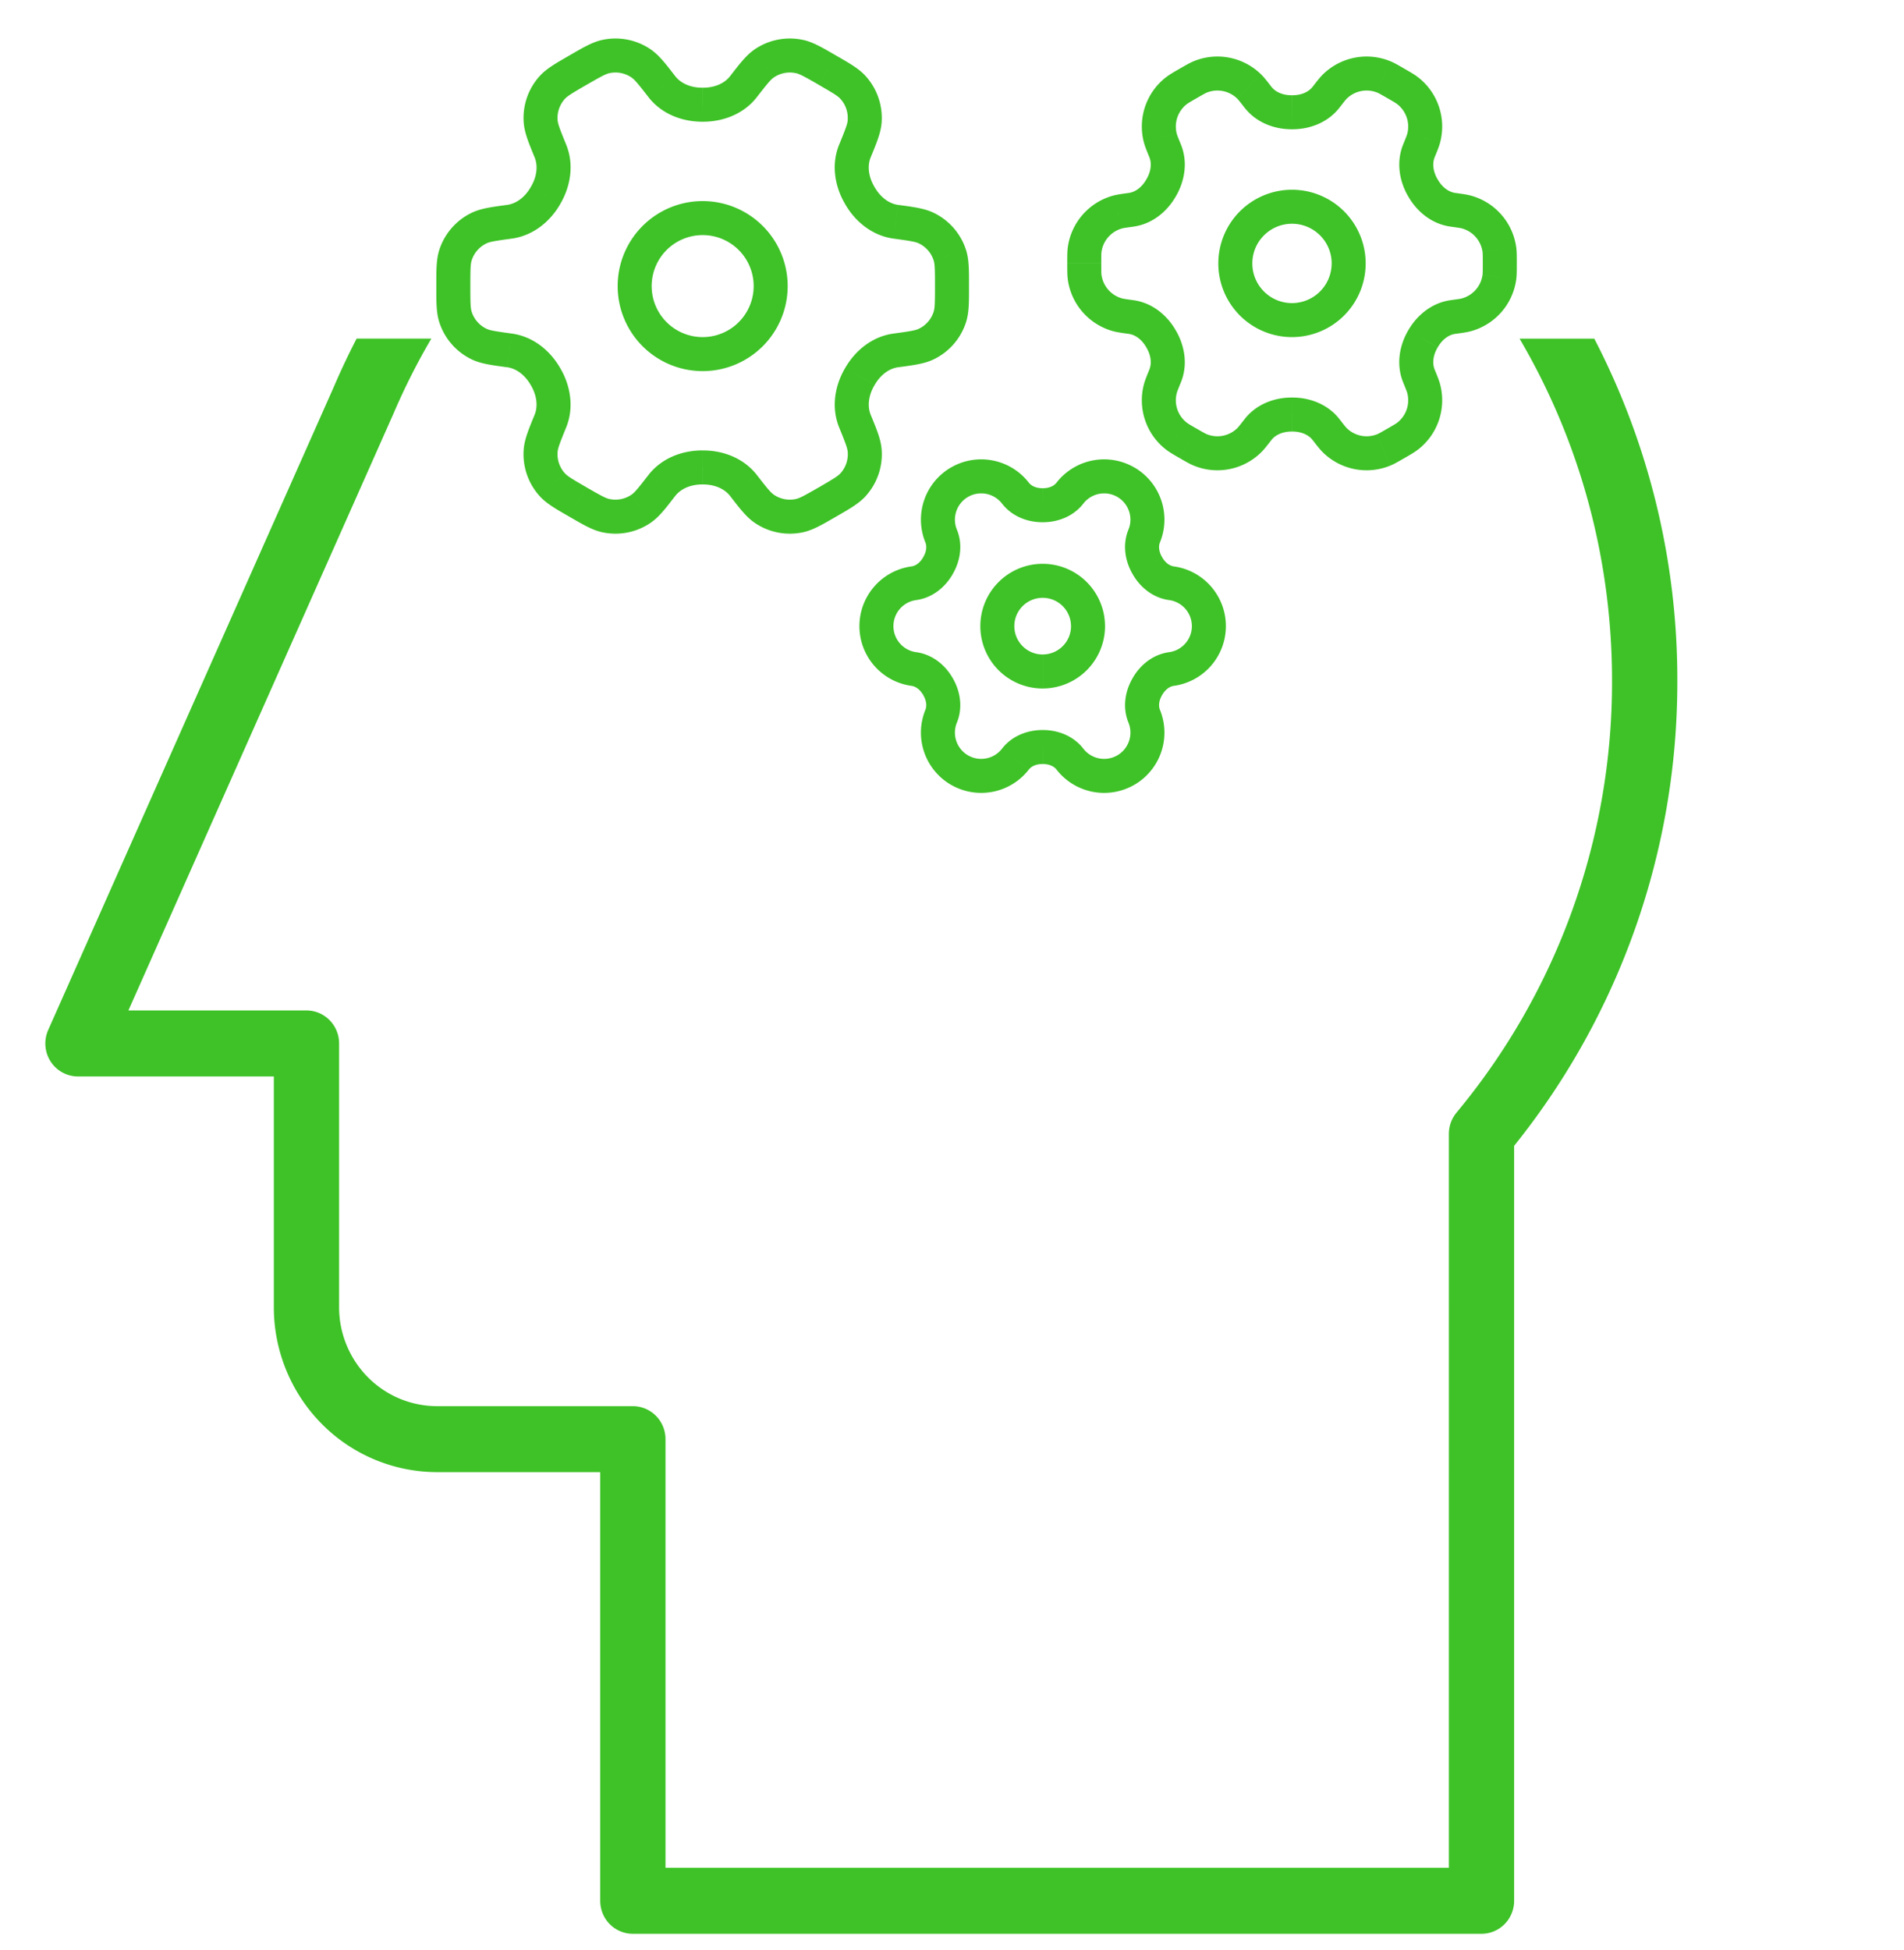 <svg xmlns="http://www.w3.org/2000/svg" width="84" height="86" fill="none"><path fill="#3EC227" fill-rule="evenodd" d="M15.733 14.937a32.6 32.6 0 0 0-1.016 2.152L2.127 45.433c-.2.45-.161.972.104 1.386.265.414.72.664 1.21.664h8.64v10.182a7.317 7.317 0 0 0 2.11 5.14 7.171 7.171 0 0 0 5.09 2.132h7.2v18.91c0 .385.15.755.42 1.028s.637.426 1.02.426H65.36c.382 0 .748-.153 1.018-.426s.422-.643.422-1.029V50.543A32.648 32.648 0 0 0 74 30.028a32.654 32.654 0 0 0-3.664-15.09h-3.297c2.588 4.402 4.08 9.568 4.08 15.089a29.685 29.685 0 0 1-6.859 19.049h.001c-.22.264-.34.596-.34.94V82.39H29.36V63.481c0-.386-.152-.756-.422-1.028a1.433 1.433 0 0 0-1.018-.426h-8.64a4.301 4.301 0 0 1-3.053-1.28 4.389 4.389 0 0 1-1.267-3.084V46.027c0-.386-.152-.756-.422-1.029a1.433 1.433 0 0 0-1.018-.426H5.665l5.842-13.151 5.842-13.152a29.493 29.493 0 0 1 1.68-3.332h-3.296Z" clip-rule="evenodd"/><path fill="#3EC227" d="m52.417 19.558.388-.642a.417.417 0 0 0-.013-.008l-.375.65Zm0 0-.387.642.012.007.375-.65Zm-.522-.324.461-.592-.46.592Zm-.708-2.07-.727-.186.727.185Zm.215-.577-.695-.283.694.284Zm-.17-1.622-.649.376.001.001.649-.377Zm-.014-.026-.65.374v.002l.65-.376Zm-1.32-.955-.101.743.101-.743Zm-.606-.102-.203.722.203-.722Zm-1.439-1.649-.743.104.743-.104Zm0-1.228-.743-.104.743.104Zm1.44-1.649.202.722-.203-.722Zm.605-.102-.093-.744-.008.001.101.743Zm0 0 .093.745.008-.002-.1-.743Zm1.32-.955-.65-.375v.001l.65.374Zm.014-.026-.648-.377v.002l.648.375Zm.17-1.622.694-.284-.695.284Zm-.215-.576.727-.185-.727.185Zm.708-2.07.461.59-.461-.59Zm.522-.324-.343-.667a.739.739 0 0 0-.032.017l.375.65Zm0 0 .344.666a.739.739 0 0 0 .031-.017l-.375-.65Zm.542-.29-.282-.696.282.695Zm2.147.421-.524.537.524-.537Zm.391.474-.593.46.593-.46Zm1.49.666v-.75h-.002l.002.75Zm.013 0v-.75.75Zm.014 0 .001-.75-.001.75Zm1.49-.666.593.459-.593-.46Zm.391-.474-.523-.537.523.537Zm2.147-.422.282-.695-.282.695Zm.542.29-.375.65.031.017.344-.667Zm0 0 .375-.65a.789.789 0 0 0-.031-.016l-.344.666Zm.522.324.462-.591-.462.591Zm.709 2.07.726.186-.726-.185Zm-.215.576-.694-.283-.005.013.699.27Zm0 0 .694.284.005-.013-.7-.27Zm.169 1.625.65-.375-.002-.001-.648.376Zm.013.023.65-.374-.001-.002-.65.376Zm1.321.956-.101.743.101-.743Zm.606.102-.203.722.203-.722Zm1.44 1.649.742-.104-.743.104Zm0 1.228.742.104-.743-.104Zm-1.44 1.649.203.722-.203-.722Zm-.606.102-.101-.743-.01.001.111.742Zm0 0 .075.746a.75.75 0 0 0 .036-.004l-.11-.742Zm0 0-.075-.746a.75.75 0 0 0-.026.003l.101.743Zm-1.321.956.649.376v-.001l-.65-.375Zm-.013.023.648.377.001-.002-.65-.375Zm-.17 1.625.695-.284-.694.284Zm.215.575.727-.185-.727.185Zm-.708 2.071.462.591-.462-.591Zm-1.064.614-.281-.695.281.695Zm-2.147-.422-.524.537.524-.537Zm-.391-.473-.593.459.593-.46Zm-1.49-.667v.75h.001l-.001-.75Zm-.014 0v.75-.75Zm-.013 0-.002.75h.001v-.75Zm-1.49.666-.592-.459.593.46Zm-.39.474.523.537-.524-.537Zm-2.148.422.281-.695-.281.695Zm-.93.352.776-1.284-.775 1.284Zm-.595-.375c.16.126.354.235.608.382l.75-1.299c-.296-.17-.377-.22-.436-.266l-.922 1.183Zm-.974-2.847a2.75 2.75 0 0 0 .974 2.847l.922-1.183a1.25 1.25 0 0 1-.442-1.294l-1.454-.37Zm.247-.674c-.11.271-.197.477-.247.674l1.454.37c.018-.071.052-.16.182-.477l-1.389-.567Zm-.123-.962c.2.345.232.697.123.962l1.389.567c.325-.794.16-1.638-.215-2.283l-1.297.754Zm-.016-.027.015.026 1.299-.751-.015-.026-1.299.75Zm-.771-.588c.283.039.572.241.77.586l1.3-.748c-.37-.645-1.018-1.208-1.867-1.324l-.203 1.486Zm-.708-.123c.197.055.417.083.708.123L50 13.241c-.34-.046-.433-.061-.505-.081l-.406 1.444Zm-1.979-2.267a2.75 2.75 0 0 0 1.98 2.267l.405-1.444a1.25 1.25 0 0 1-.899-1.03l-1.486.207Zm-.026-.718c0 .294-.002.516.026.718l1.486-.207c-.01-.074-.012-.169-.012-.51h-1.5Zm.026-.718c-.028.202-.026.425-.026.718h1.5c0-.342.002-.437.012-.51L47.11 10.9Zm1.98-2.267a2.75 2.75 0 0 0-1.98 2.267l1.486.208a1.25 1.25 0 0 1 .9-1.03l-.407-1.445Zm.707-.123c-.29.04-.511.068-.708.123l.406 1.444c.072-.02.166-.034.505-.08l-.203-1.487Zm.008 0 .186 1.487-.186-1.488Zm.762-.586c-.198.345-.487.548-.77.586L50 9.997c.849-.115 1.496-.678 1.868-1.324l-1.3-.748Zm.016-.027-.015.026 1.299.75.015-.025-1.299-.751Zm.124-.964c.109.266.077.618-.123.962l1.297.754c.375-.645.54-1.489.215-2.283l-1.389.567Zm-.247-.674c.05.198.136.403.247.674l1.389-.567c-.13-.317-.164-.405-.182-.477l-1.454.37Zm.974-2.847a2.75 2.75 0 0 0-.974 2.847l1.454-.37a1.25 1.25 0 0 1 .442-1.294l-.922-1.183Zm.608-.382c-.254.147-.447.256-.608.382l.922 1.183c.059-.046.14-.095.436-.266l-.75-1.299Zm.032-.017.687 1.333-.687-1.333Zm.603-.319c-.189.077-.38.19-.635.336l.75 1.3c.296-.172.38-.218.448-.246l-.563-1.39Zm2.953.58a2.75 2.75 0 0 0-2.953-.58l.563 1.39a1.25 1.25 0 0 1 1.342.264l1.048-1.074Zm.46.552c-.18-.232-.314-.41-.46-.552L54.582 4.35c.053.052.113.126.322.396l1.186-.918Zm.895.375c-.398.001-.719-.148-.895-.375l-1.186.918c.526.678 1.338.959 2.084.957l-.003-1.5Zm.014 0h-.013l.002 1.5H57l-.002-1.5Zm.016 0H57l-.002 1.5h.014l.002-1.5Zm.896-.376c-.176.228-.497.377-.896.376l-.003 1.5c.747.002 1.56-.279 2.085-.957l-1.186-.919Zm.46-.551c-.146.142-.28.32-.46.551l1.186.919c.21-.27.269-.345.322-.396l-1.047-1.074Zm2.953-.58a2.75 2.75 0 0 0-2.952.58l1.047 1.074a1.25 1.25 0 0 1 1.342-.264l.563-1.39Zm.635.336c-.254-.147-.446-.26-.635-.336l-.563 1.39c.069.028.152.074.448.245l.75-1.3Zm-.031-.017-.688 1.333.688-1.333Zm.64.399c-.161-.126-.355-.235-.609-.382l-.75 1.299c.296.17.378.22.436.266l.922-1.183Zm.973 2.847a2.75 2.75 0 0 0-.973-2.847l-.923 1.183c.391.305.565.813.443 1.294l1.453.37Zm-.247.674c.111-.271.197-.477.247-.674l-1.453-.37c-.019.071-.053.16-.182.477l1.388.567Zm.005-.013-1.398-.541 1.398.541Zm.118.978c-.2-.346-.232-.699-.123-.965l-1.388-.567c-.325.795-.16 1.64.214 2.285l1.297-.753Zm.014.023-.013-.022-1.298.75.012.023 1.299-.75Zm.773.59c-.283-.04-.573-.243-.772-.588l-1.3.748c.372.646 1.02 1.21 1.87 1.325l.202-1.486Zm.708.122c-.196-.055-.417-.083-.708-.123l-.202 1.486c.339.047.433.061.504.081l.406-1.444Zm1.979 2.267a2.75 2.75 0 0 0-1.979-2.267l-.406 1.444c.478.135.83.54.9 1.03l1.485-.207Zm.026.718c0-.293.002-.516-.026-.718l-1.486.208c.01.073.012.168.012.51h1.5Zm-.026.718c.028-.202.026-.424.026-.718h-1.5c0 .342-.002.437-.012.51l1.486.208Zm-1.979 2.267a2.75 2.75 0 0 0 1.979-2.267l-1.486-.207a1.25 1.25 0 0 1-.9 1.03l.407 1.444Zm-.708.123c.291-.04.512-.068.708-.123l-.406-1.444c-.071.02-.165.035-.504.08l.203 1.487Zm.01-.001-.222-1.484.222 1.484Zm-.036.004-.15-1.492.15 1.492Zm-.746.585c.199-.346.488-.55.772-.588l-.202-1.486c-.85.116-1.498.68-1.87 1.325l1.3.749Zm-.014.023.013-.022-1.299-.751-.012.022 1.298.751Zm-.124.966c-.109-.266-.077-.62.123-.964l-1.297-.754c-.375.646-.54 1.49-.214 2.286l1.388-.568Zm.247.674c-.05-.197-.136-.402-.247-.674l-1.388.568c.129.316.163.405.182.477l1.453-.37Zm-.973 2.847a2.75 2.75 0 0 0 .973-2.847l-1.453.37a1.25 1.25 0 0 1-.443 1.295l.922 1.182Zm-.609.382c.254-.146.448-.256.608-.382l-.922-1.182c-.058.045-.14.094-.436.265l.75 1.3Zm-.635.336c.19-.076.38-.189.635-.336l-.75-1.299c-.296.171-.38.217-.448.245l.563 1.39Zm-2.953-.58a2.75 2.75 0 0 0 2.953.58l-.563-1.39a1.25 1.25 0 0 1-1.342-.264l-1.047 1.074Zm-.46-.551c.18.232.314.409.46.551l1.048-1.074c-.053-.051-.113-.126-.322-.396l-1.186.919Zm-.896-.376c.399-.001.72.148.896.376l1.186-.919c-.526-.678-1.338-.959-2.085-.957l.003 1.5Zm-.014 0h.014l-.002-1.5h-.014l.002 1.5Zm-.015 0H57l.002-1.5h-.013l-.002 1.5Zm-.896.376c.176-.228.497-.377.895-.376l.003-1.5c-.746-.002-1.558.28-2.083.957l1.185.919Zm-.46.551c.146-.143.28-.32.46-.551l-1.185-.919c-.21.27-.27.345-.322.396l1.047 1.074Zm-2.953.58a2.75 2.75 0 0 0 2.953-.58l-1.047-1.074a1.25 1.25 0 0 1-1.343.264l-.563 1.39Zm-.635-.336c.255.147.446.26.635.336l.563-1.39c-.068-.028-.152-.074-.448-.245l-.75 1.3Zm6.707-8.588A1.75 1.75 0 0 1 57 13.37v1.5a3.25 3.25 0 0 0 3.25-3.25h-1.5ZM57 9.87c.967 0 1.75.784 1.75 1.75h1.5A3.25 3.25 0 0 0 57 8.37v1.5Zm-1.75 1.75c0-.966.784-1.75 1.75-1.75v-1.5a3.25 3.25 0 0 0-3.25 3.25h1.5ZM57 13.37a1.75 1.75 0 0 1-1.75-1.75h-1.5A3.25 3.25 0 0 0 57 14.87v-1.5ZM41.52 31.594l-.693-.284.694.284Zm.813 2.376.376-.65-.376.65Zm-.947-3.675-.65.376.001.001.649-.377Zm-.011-.019-.65.375.65-.375Zm-1.058-.765.102-.743-.102.743Zm0-3.784-.1-.743.1.743Zm1.058-.765-.65-.376v.002l.65.374Zm.011-.02-.648-.377-.001.002.649.375Zm.135-1.298.694-.284-.694.284Zm.813-2.376.375.65-.375-.65Zm2.464.484.593-.459-.593.46Zm1.191.534v-.75.75Zm.011 0v-.75.75Zm.01 0 .002-.75-.001.75Zm1.193-.534-.593-.459.593.46Zm2.464-.484-.375.65.375-.65Zm.813 2.376-.695-.284.695.284Zm.135 1.3.649-.376v-.001l-.65.377Zm.011.02.65-.375v-.001l-.65.375Zm1.055.763.102-.743-.102.743Zm0 3.784-.101-.743.101.743Zm-1.055.764.65.375v-.001l-.65-.374Zm-.011.019.648.377.001-.002-.649-.375Zm-.135 1.3.694-.284-.694.284Zm-.813 2.376.375.65-.375-.65Zm-2.464-.484.593-.46-.593.46Zm-1.192-.534v.75h.002l-.002-.75Zm-.011 0v.75-.75Zm-.01 0-.002.75.001-.75Zm-1.192.534-.593-.46.593.46Zm-3.971-2.176a2.66 2.66 0 0 0 1.132 3.31l.75-1.3a1.16 1.16 0 0 1-.494-1.442l-1.388-.568Zm-.09-.638c.143.246.155.479.09.638l1.388.568c.281-.69.137-1.413-.18-1.96l-1.298.754Zm-.012-.02.011.019 1.299-.751-.011-.02-1.299.752Zm-.509-.398c.17.023.367.15.509.396l1.3-.748c-.315-.547-.87-1.034-1.606-1.134l-.203 1.486Zm-2.3-2.635a2.66 2.66 0 0 0 2.3 2.635l.203-1.486a1.16 1.16 0 0 1-1.003-1.149h-1.5Zm2.3-2.635a2.66 2.66 0 0 0-2.3 2.635h1.5c0-.58.428-1.07 1.003-1.149l-.203-1.486Zm.509-.396c-.142.246-.338.373-.509.396l.203 1.486c.736-.1 1.29-.587 1.606-1.134l-1.3-.748Zm.012-.021-.012.02 1.299.75.011-.02-1.298-.75Zm.09-.639c.065.16.053.392-.09.637l1.297.754c.318-.546.463-1.27.181-1.959l-1.388.568Zm1.132-3.31a2.66 2.66 0 0 0-1.132 3.31l1.388-.568a1.16 1.16 0 0 1 .494-1.442l-.75-1.3Zm3.432.675a2.66 2.66 0 0 0-3.432-.674l.75 1.299a1.16 1.16 0 0 1 1.496.294l1.186-.919Zm.597.243c-.284 0-.491-.106-.597-.243l-1.186.919c.455.587 1.154.825 1.786.824l-.003-1.5Zm.011 0h-.01l.001 1.5H46v-1.5Zm.013 0H46l-.002 1.5h.011l.002-1.5Zm.598-.243c-.106.137-.314.243-.598.243l-.003 1.5c.633.001 1.331-.237 1.787-.824l-1.186-.919Zm3.432-.674a2.66 2.66 0 0 0-3.432.674l1.186.919a1.16 1.16 0 0 1 1.496-.294l.75-1.3Zm1.132 3.309a2.66 2.66 0 0 0-1.132-3.31l-.75 1.3c.502.29.713.906.493 1.442l1.389.568Zm.09.639c-.144-.246-.156-.48-.09-.639l-1.389-.568c-.281.69-.136 1.414.181 1.96l1.297-.753Zm.011.02-.011-.019-1.299.75.012.02 1.298-.75Zm.508.397c-.17-.023-.365-.149-.507-.395l-1.3.748c.314.547.868 1.033 1.604 1.133l.203-1.486Zm2.3 2.635a2.66 2.66 0 0 0-2.3-2.635l-.203 1.486a1.16 1.16 0 0 1 1.003 1.149h1.5Zm-2.3 2.635a2.66 2.66 0 0 0 2.3-2.635h-1.5c0 .58-.429 1.07-1.003 1.149l.203 1.486Zm-.507.395c.142-.246.337-.372.507-.395l-.203-1.486c-.736.1-1.29.587-1.604 1.133l1.3.748Zm-.012.02.011-.019-1.298-.75-.011.019 1.298.75Zm-.09.641c-.065-.16-.053-.393.09-.64l-1.297-.753c-.318.547-.463 1.272-.181 1.96l1.388-.567Zm-1.132 3.31a2.66 2.66 0 0 0 1.132-3.31l-1.388.568a1.16 1.16 0 0 1-.494 1.442l.75 1.3Zm-3.432-.675a2.66 2.66 0 0 0 3.432.674l-.75-1.299a1.16 1.16 0 0 1-1.496-.294l-1.186.919Zm-.597-.243c.283 0 .491.106.597.243l1.186-.919c-.455-.587-1.154-.825-1.786-.824l.003 1.5Zm-.012 0h.01v-1.5h-.012l.002 1.5Zm-.012 0h.01l.002-1.5h-.011l-.002 1.5Zm-.598.243c.105-.137.313-.243.597-.243l.003-1.5c-.633 0-1.331.237-1.786.824l1.186.919Zm-3.432.674a2.66 2.66 0 0 0 3.431-.674l-1.185-.919a1.16 1.16 0 0 1-1.496.294l-.75 1.3Zm5.292-7c0 .69-.56 1.25-1.25 1.25v1.5a2.75 2.75 0 0 0 2.75-2.75h-1.5ZM46 26.37c.69 0 1.25.56 1.25 1.25h1.5A2.75 2.75 0 0 0 46 24.87v1.5Zm-1.25 1.25c0-.69.56-1.25 1.25-1.25v-1.5a2.75 2.75 0 0 0-2.75 2.75h1.5ZM46 28.87c-.69 0-1.25-.56-1.25-1.25h-1.5A2.75 2.75 0 0 0 46 30.37v-1.5ZM24.365 21.38l.556-.503-.556.504Zm1.134.765-.375.65.375-.65Zm-1.647-2.265.748.059-.748-.059Zm.428-1.299-.694-.284.694.284Zm-.203-1.95-.649.376.001.002.649-.377Zm-.016-.027-.65.374.001.002.65-.376Zm-1.584-1.147.101-.743-.1.743Zm-1.339-.279-.323.677.323-.677Zm-1.043-1.194.715-.23-.715.23Zm0-2.73.715.23-.715-.23Zm1.043-1.194-.323-.676.323.676Zm1.34-.278.1.743-.1-.743Zm1.583-1.148-.649-.375v.001l.65.374Zm.018-.03-.648-.377-.001.002.649.375Zm.203-1.947-.712.237a.709.709 0 0 0 .017.047l.695-.284Zm0 0 .711-.237a.707.707 0 0 0-.017-.047l-.694.284Zm-.428-1.299-.748.059.748-.059Zm.513-1.5-.556-.504.556.504Zm1.134-.765.375.65a.733.733 0 0 0 .04-.026l-.415-.624Zm0 0-.363-.656a.753.753 0 0 0-.053.032l.416.624Zm0 0 .362.657a.996.996 0 0 0 .013-.007l-.375-.65Zm1.229-.6.159.733-.159-.732Zm1.556.306.424-.618-.424.618Zm.91 1.02-.592.46.593-.46Zm1.788.8v-.75h-.001l.001.75Zm.016 0v-.75.75Zm.015 0 .002-.75h-.001v.75Zm1.788-.8.593.46-.593-.46Zm.911-1.02-.424-.618.424.618Zm1.556-.306-.159.733.159-.733Zm1.23.6-.376.65.375-.65Zm1.133.765-.555.504.555-.504Zm.513 1.5.748.058-.748-.058Zm-.428 1.299-.694-.284a.747.747 0 0 0-.023.063l.717.22Zm0 0 .694.284a.712.712 0 0 0 .023-.064l-.717-.22Zm.203 1.947.65-.375-.002-.002-.648.377Zm.017.03.65-.374V8.26l-.65.375Zm1.585 1.148-.101.743.1-.743Zm1.339.278-.323.677.323-.677Zm1.043 1.195-.715.229.715-.23Zm0 2.729-.715-.23.715.23Zm-1.043 1.194.323.677-.323-.677Zm-1.34.28-.1-.744.1.743Zm-1.584 1.146.65.376v-.002l-.65-.374Zm-.016.028.649.377v-.002l-.648-.375Zm-.202 1.95-.694.283.694-.283Zm.428 1.299-.748.058.748-.058Zm-.513 1.5-.556-.504.556.504Zm-2.363 1.364.158.733-.158-.733Zm-1.556-.305-.425.618.425-.618Zm-.911-1.02.593-.46a.562.562 0 0 0-.017-.02l-.576.48Zm0 0-.593.459a.844.844 0 0 0 .016.02l.577-.48Zm-1.788-.8v.75h.001l-.002-.75Zm-.017 0v.75-.75Zm-.017 0-.002.75h.001v-.75Zm-1.788.8-.593-.46.593.46Zm-.91 1.02.424.618-.425-.619Zm-1.556.305.159-.733-.16.733Zm-2.919-.86c.308.34.746.582 1.314.91l.75-1.3c-.663-.382-.842-.495-.953-.619l-1.111 1.009Zm-.705-2.063a2.75 2.75 0 0 0 .705 2.063l1.11-1.009a1.25 1.25 0 0 1-.32-.937l-1.495-.117Zm.481-1.524c-.248.607-.446 1.067-.481 1.524l1.495.117c.013-.166.084-.365.374-1.074l-1.388-.567Zm-.157-1.29c.258.445.309.918.157 1.29l1.388.567c.369-.901.185-1.865-.248-2.61l-1.297.754Zm-.017-.028.016.027 1.299-.75-.016-.028-1.299.75Zm-1.036-.78c.397.054.78.334 1.035.778l1.3-.748c-.428-.745-1.17-1.385-2.133-1.516l-.202 1.486Zm-1.561-.345c.414.198.91.257 1.56.345l.203-1.486c-.759-.104-.967-.14-1.117-.213l-.646 1.354Zm-1.434-1.643a2.75 2.75 0 0 0 1.434 1.643l.646-1.354a1.25 1.25 0 0 1-.651-.746l-1.429.457Zm-.131-1.593c0 .656-.009 1.157.131 1.594l1.429-.458c-.051-.159-.06-.37-.06-1.136h-1.5Zm.131-1.593c-.14.437-.131.937-.131 1.593h1.5c0-.766.009-.977.06-1.135l-1.429-.458Zm1.434-1.642a2.75 2.75 0 0 0-1.434 1.642l1.429.458a1.25 1.25 0 0 1 .651-.747l-.646-1.353Zm1.56-.346c-.65.089-1.146.148-1.56.346l.646 1.353c.15-.072.358-.109 1.117-.212l-.202-1.487Zm1.037-.778c-.256.445-.64.724-1.036.778l.202 1.487c.963-.132 1.705-.772 2.134-1.516l-1.3-.749Zm.018-.031-.018.03 1.299.751.017-.03-1.298-.751Zm.157-1.288c.152.371.101.843-.156 1.286l1.296.754c.433-.744.617-1.707.249-2.608l-1.389.568Zm-.017-.047 1.423-.474-1.423.474Zm-.464-1.477c.036.457.233.917.481 1.524l1.389-.568c-.29-.709-.362-.907-.375-1.073l-1.495.117Zm.705-2.063a2.75 2.75 0 0 0-.705 2.063L24.6 5.3a1.25 1.25 0 0 1 .321-.938l-1.11-1.008Zm1.315-.91c-.568.328-1.006.57-1.315.91l1.111 1.008c.112-.123.29-.236.954-.62l-.75-1.298Zm-.041.025.832 1.248-.832-1.248Zm.053-.032.725 1.313-.725-1.313Zm1.433-.676c-.448.097-.877.355-1.445.683l.75 1.299c.663-.383.85-.481 1.013-.517l-.318-1.465Zm2.14.42a2.75 2.75 0 0 0-2.14-.42l.318 1.465a1.25 1.25 0 0 1 .972.192l.85-1.237Zm1.079 1.18c-.402-.52-.701-.92-1.08-1.18l-.849 1.237c.137.094.274.255.743.86l1.186-.918Zm1.193.508c-.513.001-.947-.191-1.193-.509l-1.186.919c.595.768 1.52 1.092 2.382 1.09l-.003-1.5Zm.016 0h-.016l.002 1.5H31l-.002-1.5Zm.017 0h-.015l-.002 1.5h.016l.001-1.5Zm1.194-.51c-.246.319-.68.511-1.193.51l-.003 1.5c.861.002 1.787-.322 2.382-1.09l-1.186-.92Zm1.08-1.178c-.379.26-.678.66-1.08 1.179l1.186.918c.47-.605.605-.767.743-.86l-.85-1.237Zm2.139-.42a2.75 2.75 0 0 0-2.14.42l.85 1.236a1.25 1.25 0 0 1 .972-.19l.318-1.467Zm1.445.682c-.568-.328-.997-.586-1.445-.683l-.318 1.466c.163.035.35.133 1.013.516l.75-1.299Zm1.314.91c-.308-.34-.746-.582-1.314-.91l-.75 1.3c.664.382.842.496.954.619l1.11-1.009Zm.706 2.063a2.75 2.75 0 0 0-.706-2.063l-1.11 1.009c.231.255.347.594.32.937l1.496.117Zm-.481 1.525c.248-.608.445-1.067.481-1.525L37.4 5.3c-.013.166-.085.365-.375 1.074l1.389.568Zm.022-.064-1.434-.44 1.434.44Zm.134 1.35c-.257-.443-.308-.915-.157-1.286l-1.388-.568c-.368.9-.184 1.864.249 2.608l1.296-.754Zm.019.032-.018-.03-1.298.75.017.031 1.299-.751Zm1.036.78c-.397-.055-.78-.334-1.035-.779l-1.3.749c.428.744 1.17 1.384 2.133 1.516l.202-1.487Zm1.561.345c-.414-.198-.91-.257-1.56-.346l-.203 1.487c.759.103.967.14 1.117.212l.646-1.353Zm1.434 1.642a2.75 2.75 0 0 0-1.434-1.642l-.646 1.353c.31.149.546.419.651.747l1.429-.458Zm.131 1.593c0-.656.009-1.156-.131-1.593l-1.429.458c.051.158.06.369.06 1.135h1.5Zm-.131 1.594c.14-.437.131-.938.131-1.594h-1.5c0 .767-.009.978-.06 1.136l1.429.457Zm-1.434 1.642a2.75 2.75 0 0 0 1.434-1.643l-1.429-.457a1.25 1.25 0 0 1-.651.746l.646 1.354Zm-1.56.345c.65-.088 1.146-.147 1.56-.345l-.646-1.354c-.15.072-.358.11-1.117.213l.202 1.486Zm-1.036.778c.255-.444.638-.724 1.035-.778l-.202-1.486c-.963.131-1.705.771-2.133 1.516l1.3.748Zm-.017.03.016-.028-1.299-.751-.016.027 1.299.751Zm-.158 1.29c-.152-.372-.101-.845.157-1.29l-1.297-.753c-.433.745-.617 1.71-.248 2.61l1.388-.567Zm.481 1.524c-.035-.457-.233-.917-.481-1.524l-1.388.567c.29.71.361.908.374 1.074l1.495-.117Zm-.705 2.063a2.75 2.75 0 0 0 .706-2.063l-1.496.117a1.25 1.25 0 0 1-.32.938l1.11 1.008Zm-1.314.91c.568-.328 1.006-.57 1.314-.91l-1.11-1.008c-.112.123-.29.236-.954.62l.75 1.298Zm-1.446.683c.449-.097.878-.355 1.446-.683l-.75-1.299c-.664.383-.851.481-1.014.516l.318 1.466Zm-2.139-.42a2.75 2.75 0 0 0 2.14.42l-.319-1.466a1.25 1.25 0 0 1-.972-.19l-.849 1.236Zm-1.08-1.18c.403.52.702.92 1.08 1.18l.85-1.237c-.138-.094-.274-.255-.743-.86l-1.186.918Zm.017.021 1.153-.96-1.153.96Zm-1.21-.53c.513 0 .947.192 1.194.51l1.185-.919c-.595-.768-1.52-1.093-2.382-1.09l.003 1.5Zm-.017 0h.016l-.001-1.5h-.017l.002 1.5Zm-.019 0H31l.002-1.5h-.017l-.002 1.5Zm-1.194.51c.246-.318.68-.51 1.193-.51l.003-1.5c-.86-.002-1.786.322-2.382 1.09l1.186.92Zm-1.08 1.179c.38-.26.679-.661 1.08-1.18l-1.186-.918c-.469.605-.605.767-.742.861l.849 1.237Zm-2.138.42a2.75 2.75 0 0 0 2.139-.42l-.85-1.237a1.25 1.25 0 0 1-.972.191l-.317 1.466Zm-1.446-.683c.568.328.997.586 1.446.683l.317-1.466c-.162-.035-.35-.133-1.013-.516l-.75 1.299Zm8.126-10.176A2.25 2.25 0 0 1 31 14.87v1.5a3.75 3.75 0 0 0 3.75-3.75h-1.5ZM31 10.37a2.25 2.25 0 0 1 2.25 2.25h1.5A3.75 3.75 0 0 0 31 8.87v1.5Zm-2.25 2.25A2.25 2.25 0 0 1 31 10.37v-1.5a3.75 3.75 0 0 0-3.75 3.75h1.5ZM31 14.87a2.25 2.25 0 0 1-2.25-2.25h-1.5A3.75 3.75 0 0 0 31 16.37v-1.5Z"/></svg>